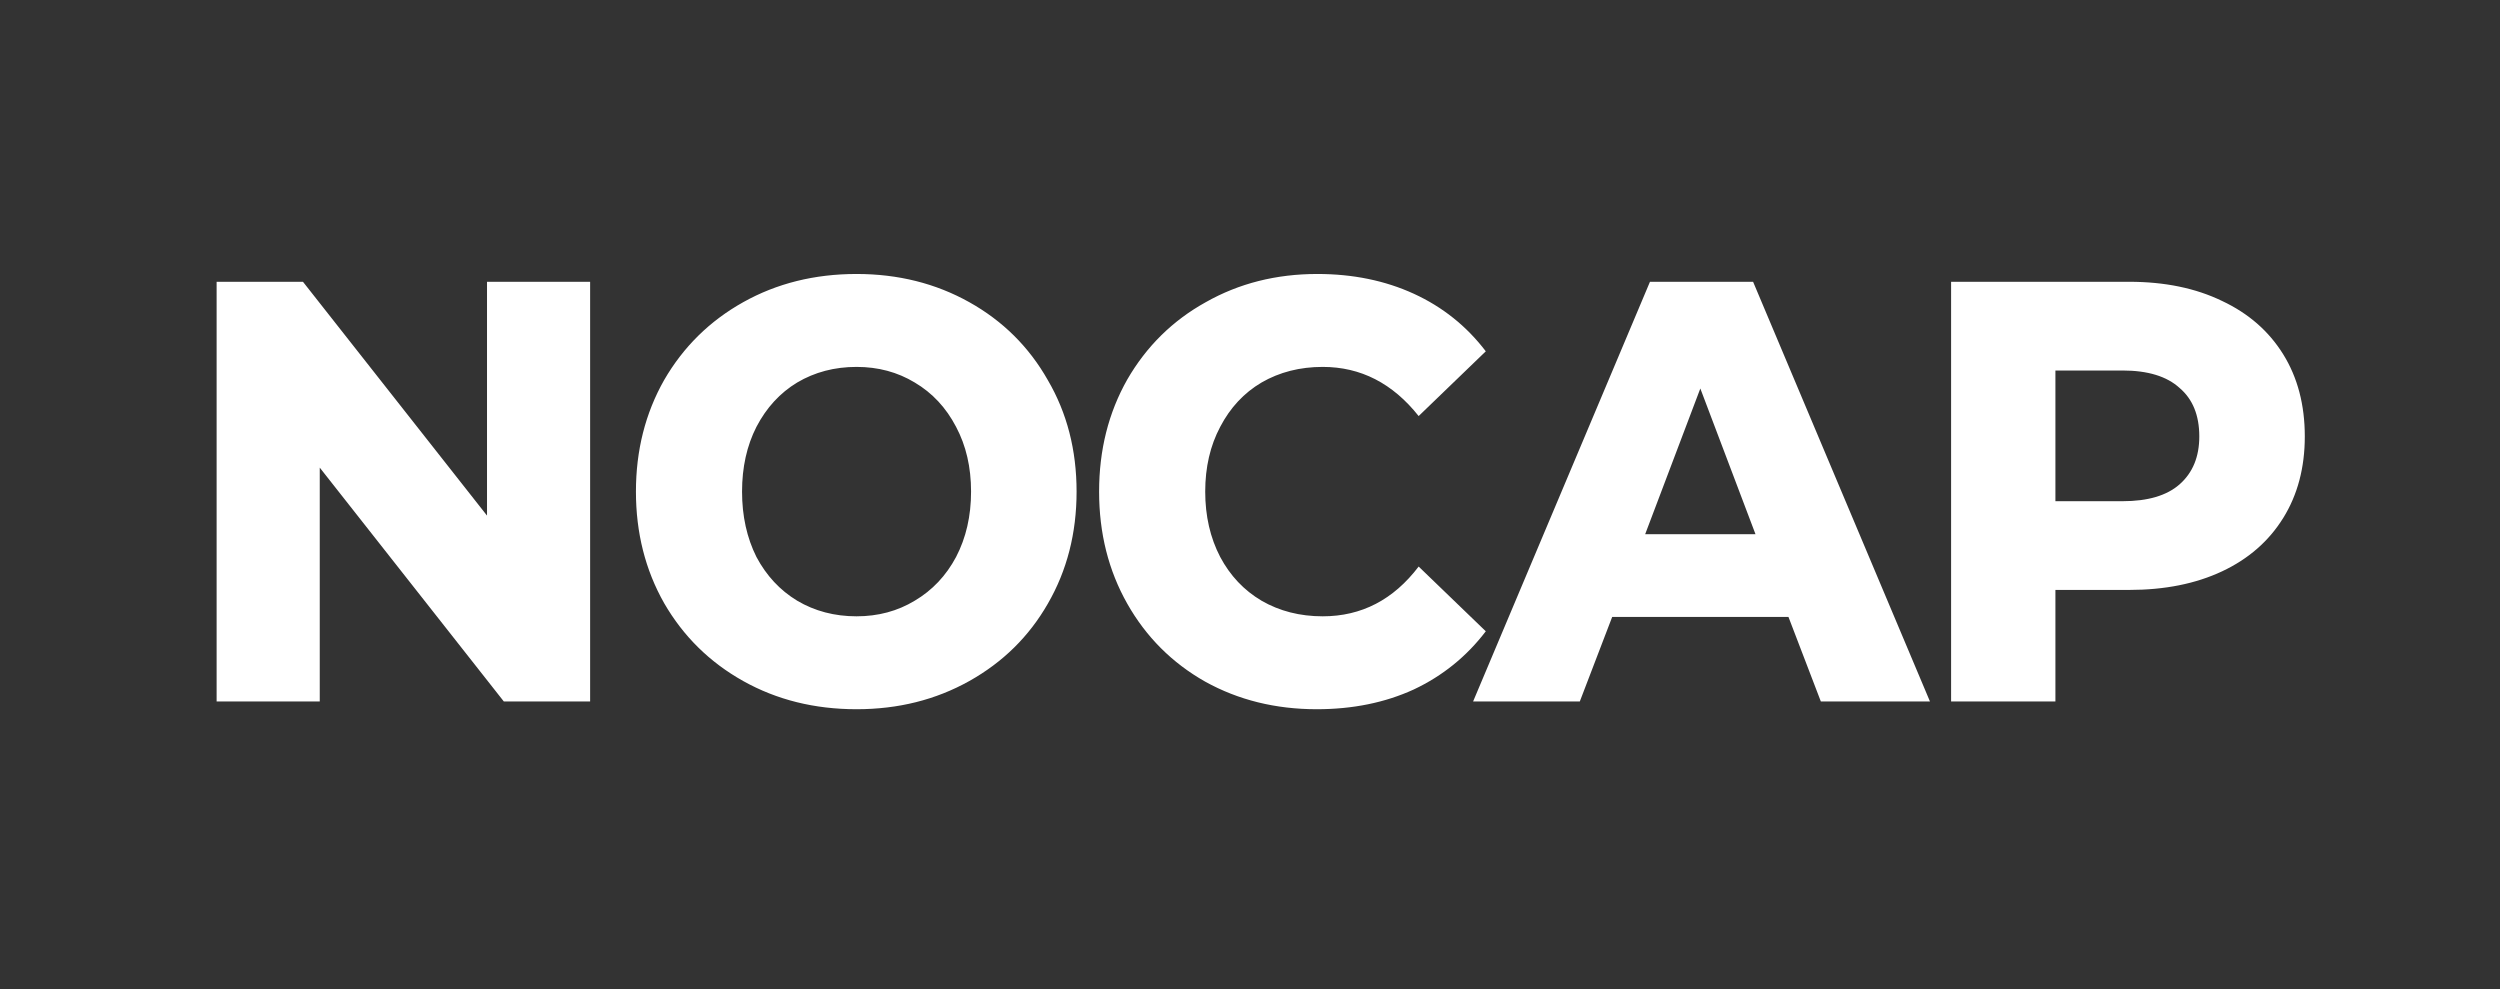 <svg width="139" height="55" viewBox="0 0 139 55" fill="none" xmlns="http://www.w3.org/2000/svg">
<rect x="0" y="0" width="139" height="55" fill="#333333" stroke="none"/>
<path d="M32.811 39H28.011L17.778 26V39H12.044V15.667H16.845L27.078 28.667V15.667H32.811V39ZM47.625 39.433C45.291 39.433 43.191 38.911 41.325 37.867C39.458 36.822 37.991 35.378 36.925 33.533C35.88 31.689 35.358 29.622 35.358 27.333C35.358 25.044 35.88 22.978 36.925 21.133C37.991 19.289 39.458 17.844 41.325 16.8C43.191 15.756 45.291 15.233 47.625 15.233C49.936 15.233 52.025 15.756 53.891 16.8C55.758 17.844 57.214 19.289 58.258 21.133C59.325 22.956 59.858 25.022 59.858 27.333C59.858 29.644 59.325 31.722 58.258 33.567C57.214 35.389 55.758 36.822 53.891 37.867C52.025 38.911 49.936 39.433 47.625 39.433ZM47.625 34.267C48.825 34.267 49.902 33.978 50.858 33.4C51.836 32.822 52.602 32.011 53.158 30.967C53.714 29.9 53.991 28.689 53.991 27.333C53.991 25.978 53.714 24.778 53.158 23.733C52.602 22.667 51.836 21.844 50.858 21.267C49.902 20.689 48.825 20.4 47.625 20.4C46.402 20.4 45.302 20.689 44.325 21.267C43.369 21.844 42.614 22.667 42.058 23.733C41.525 24.778 41.258 25.978 41.258 27.333C41.258 28.689 41.525 29.9 42.058 30.967C42.614 32.011 43.369 32.822 44.325 33.4C45.302 33.978 46.402 34.267 47.625 34.267ZM73.21 39.433C70.921 39.433 68.854 38.922 67.01 37.9C65.165 36.856 63.721 35.411 62.677 33.567C61.632 31.722 61.11 29.644 61.11 27.333C61.11 25.022 61.632 22.944 62.677 21.1C63.743 19.256 65.199 17.822 67.043 16.8C68.888 15.756 70.954 15.233 73.243 15.233C75.221 15.233 77.01 15.6 78.61 16.333C80.21 17.067 81.543 18.133 82.61 19.533L78.877 23.133C77.432 21.311 75.654 20.4 73.543 20.4C72.277 20.4 71.143 20.689 70.143 21.267C69.165 21.844 68.399 22.667 67.843 23.733C67.288 24.778 67.01 25.978 67.01 27.333C67.01 28.689 67.288 29.9 67.843 30.967C68.399 32.011 69.165 32.822 70.143 33.4C71.143 33.978 72.277 34.267 73.543 34.267C75.699 34.267 77.477 33.344 78.877 31.5L82.61 35.1C81.543 36.5 80.21 37.578 78.61 38.333C77.01 39.067 75.21 39.433 73.21 39.433ZM89.638 34.3L87.838 39H81.905L91.738 15.667H97.472L107.305 39H101.238L99.438 34.3H89.638ZM94.538 21.6L91.472 29.7H97.605L94.538 21.6ZM118.381 15.667C120.359 15.667 122.081 16.022 123.547 16.733C125.014 17.422 126.147 18.411 126.947 19.7C127.747 20.989 128.147 22.511 128.147 24.267C128.147 26 127.747 27.511 126.947 28.8C126.147 30.089 125.014 31.078 123.547 31.767C122.081 32.456 120.359 32.8 118.381 32.8H114.281V39H108.481V15.667H118.381ZM118.014 27.867C119.414 27.867 120.47 27.556 121.181 26.933C121.914 26.289 122.281 25.4 122.281 24.267C122.281 23.089 121.914 22.189 121.181 21.567C120.47 20.922 119.414 20.6 118.014 20.6H114.281V27.867H118.014Z" fill="white"/>
</svg>
